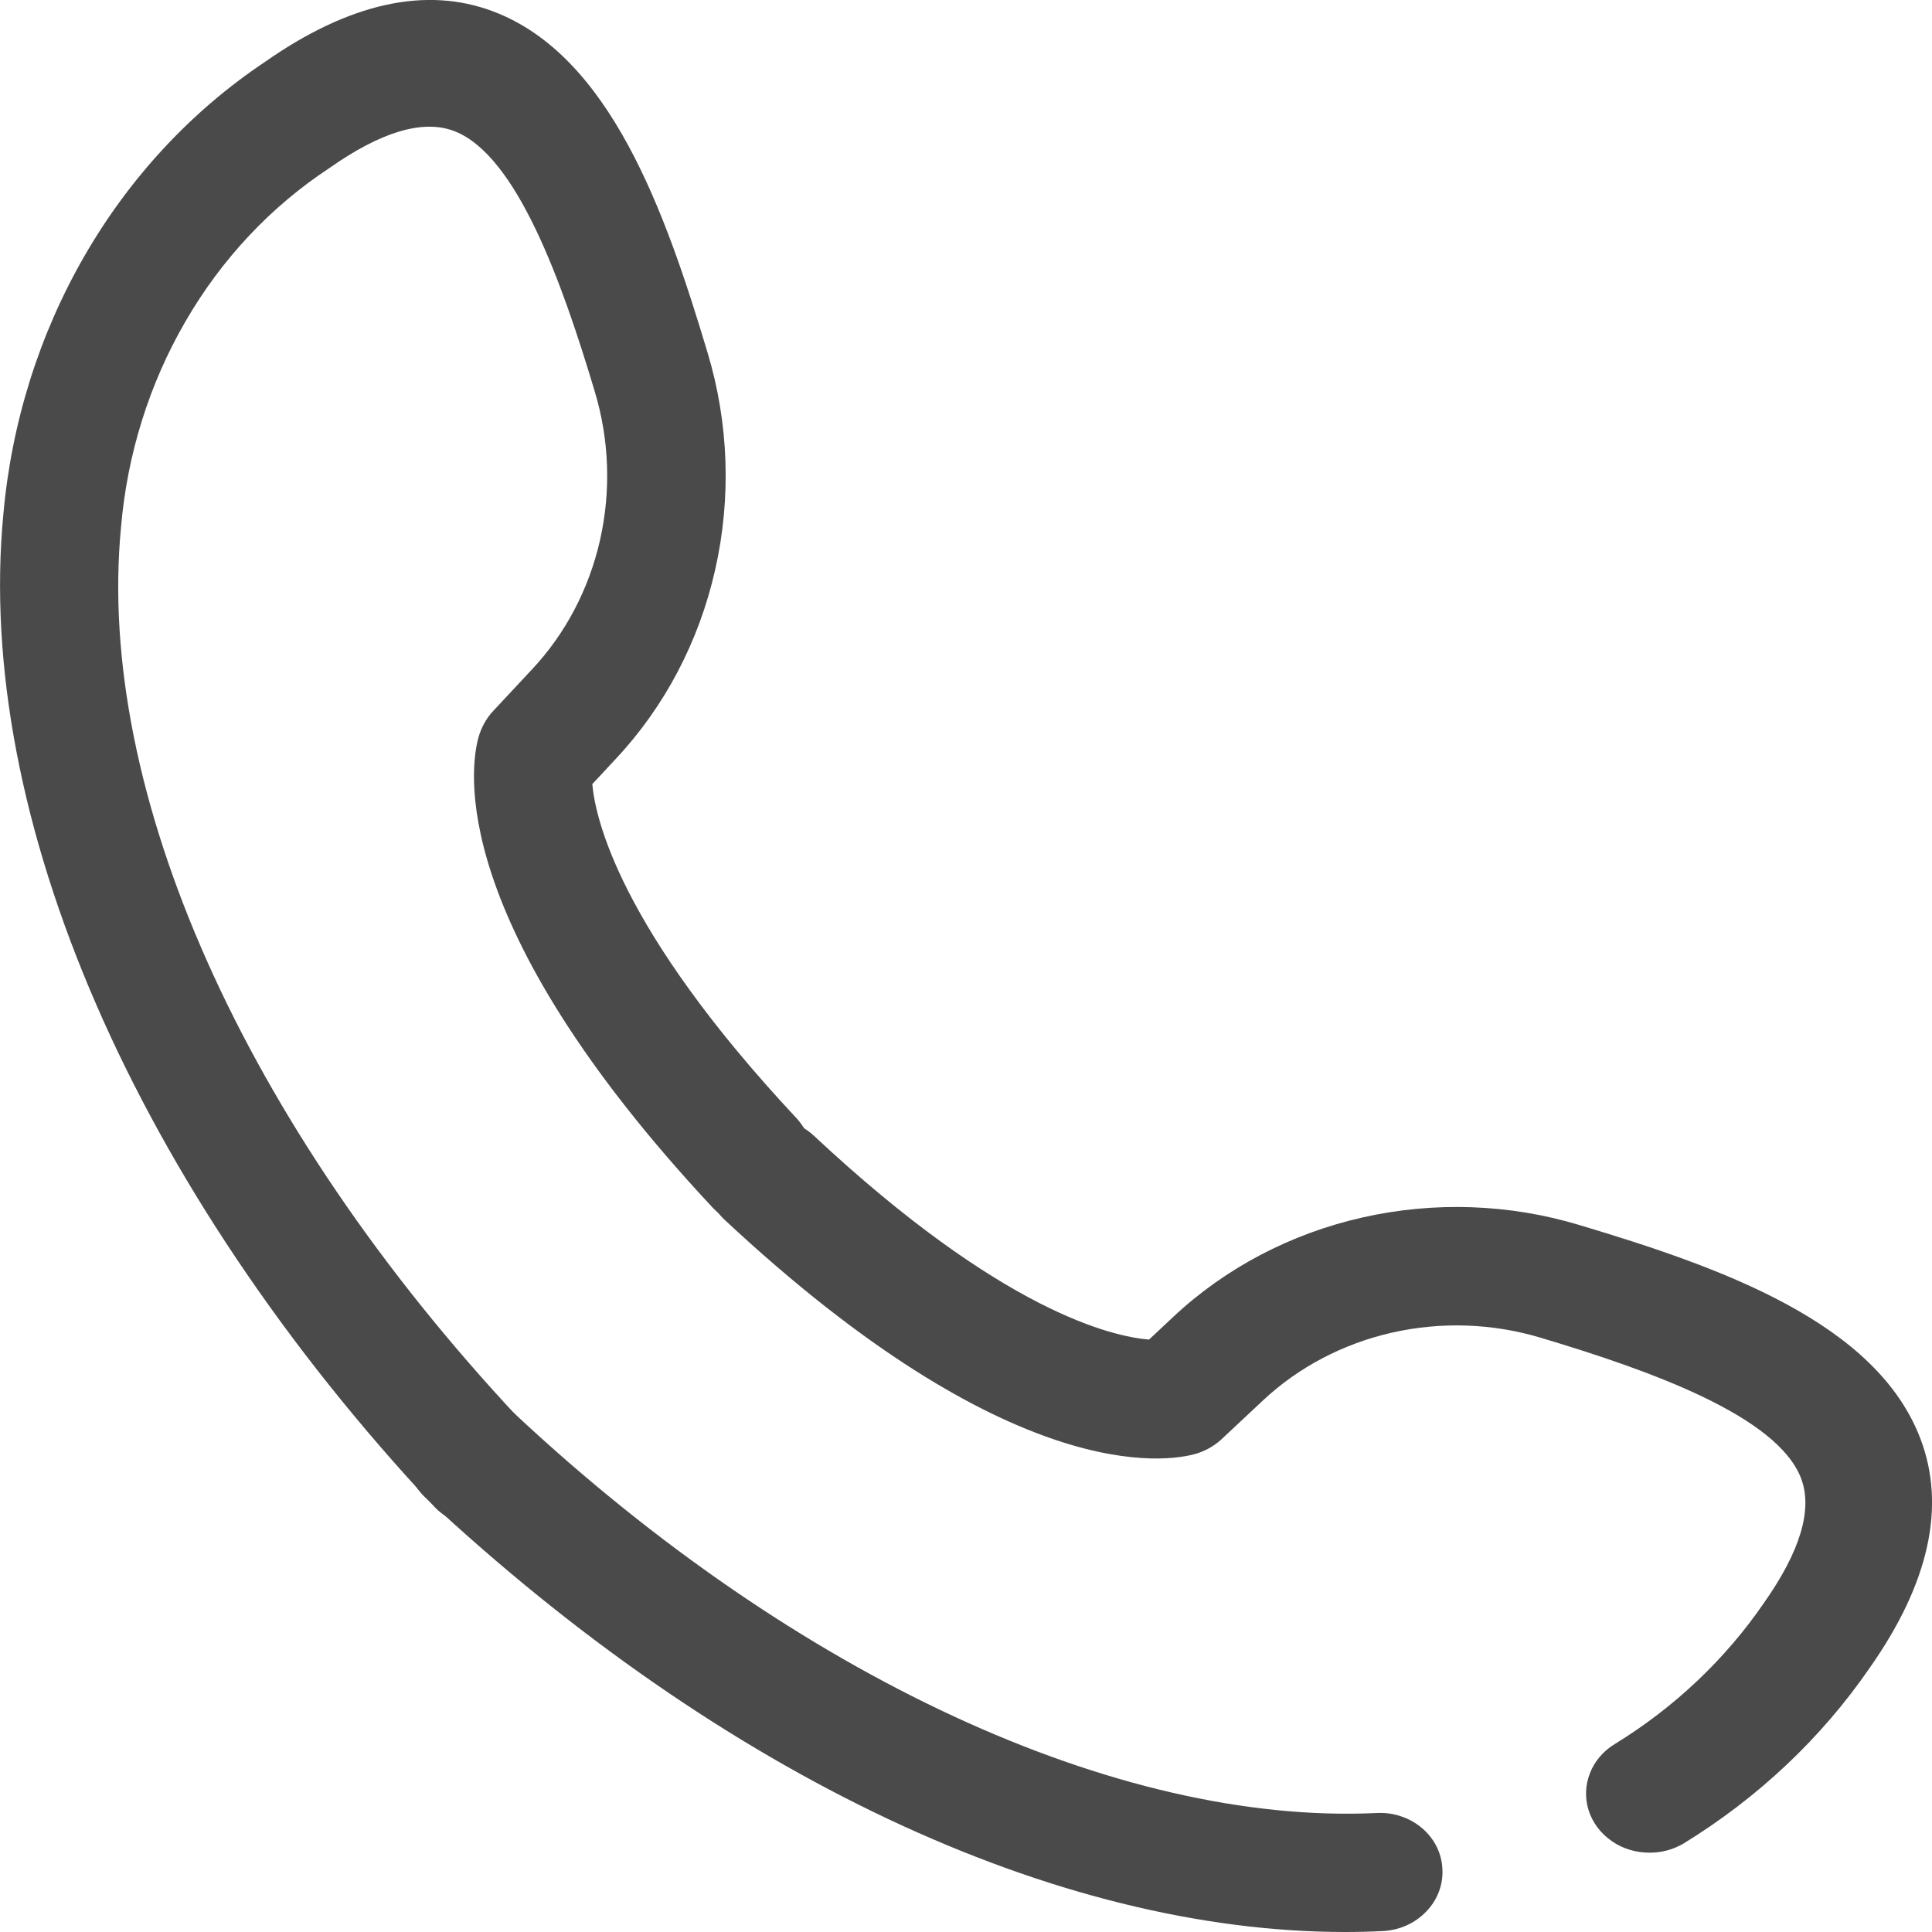 <svg width="19" height="19" viewBox="0 0 19 19" fill="none" xmlns="http://www.w3.org/2000/svg">
<path d="M16.221 18.22C16.086 18.22 15.955 18.18 15.848 18.104C15.74 18.029 15.661 17.923 15.623 17.803C15.585 17.682 15.59 17.554 15.637 17.436C15.683 17.318 15.77 17.218 15.883 17.15C16.47 16.789 16.968 16.317 17.347 15.764C17.705 15.256 17.828 14.845 17.713 14.54C17.479 13.923 16.222 13.476 15.152 13.156C14.68 13.014 14.175 12.996 13.692 13.105C13.21 13.214 12.769 13.445 12.419 13.774L12.014 14.153C11.941 14.221 11.852 14.271 11.754 14.299C11.476 14.376 9.95 14.634 7.124 11.994C7.067 11.94 7.021 11.876 6.989 11.805C6.958 11.735 6.942 11.659 6.942 11.582C6.942 11.506 6.958 11.43 6.989 11.36C7.02 11.289 7.066 11.225 7.124 11.171C7.181 11.117 7.25 11.074 7.326 11.044C7.401 11.015 7.482 11 7.564 11C7.646 11 7.727 11.015 7.802 11.044C7.878 11.073 7.947 11.116 8.005 11.17C9.858 12.902 10.943 13.145 11.3 13.174L11.539 12.95C12.05 12.471 12.694 12.132 13.399 11.973C14.103 11.814 14.841 11.839 15.531 12.047C16.928 12.465 18.453 13.006 18.887 14.151C19.139 14.816 18.97 15.573 18.389 16.4C17.915 17.09 17.291 17.679 16.558 18.129C16.457 18.189 16.34 18.221 16.221 18.22ZM13.23 19C10.38 19 7.109 17.461 4.19 14.734C4.131 14.68 4.083 14.616 4.051 14.545C4.018 14.474 4.001 14.398 4 14.32C3.999 14.243 4.015 14.167 4.046 14.095C4.078 14.024 4.124 13.959 4.182 13.904C4.241 13.85 4.31 13.806 4.387 13.777C4.463 13.748 4.545 13.733 4.628 13.734C4.711 13.735 4.792 13.751 4.868 13.781C4.944 13.812 5.013 13.856 5.07 13.911C7.825 16.485 10.992 17.948 13.532 17.83C13.614 17.825 13.696 17.835 13.774 17.861C13.851 17.886 13.922 17.925 13.983 17.977C14.044 18.028 14.093 18.09 14.128 18.16C14.163 18.229 14.182 18.305 14.185 18.381C14.194 18.535 14.136 18.686 14.025 18.8C13.915 18.915 13.76 18.984 13.595 18.991C13.474 18.997 13.352 19 13.23 19Z" fill="#4A4A4A"/>
<path d="M4.682 14.999C4.605 14.999 4.53 14.983 4.459 14.952C4.389 14.92 4.324 14.874 4.27 14.816C1.333 11.675 -0.251 8.027 0.033 5.058C0.113 4.156 0.387 3.286 0.832 2.515C1.277 1.744 1.883 1.092 2.601 0.612C3.43 0.03 4.188 -0.139 4.852 0.113C5.998 0.547 6.541 2.073 6.959 3.47C7.167 4.161 7.193 4.899 7.033 5.604C6.874 6.309 6.535 6.953 6.054 7.465L5.825 7.711C5.853 8.032 6.079 9.122 7.837 11.001C7.943 11.118 8.001 11.276 8 11.439C7.999 11.602 7.937 11.758 7.829 11.874C7.722 11.989 7.576 12.055 7.423 12.056C7.27 12.058 7.123 11.995 7.013 11.881C4.371 9.055 4.628 7.528 4.706 7.25C4.734 7.152 4.784 7.062 4.852 6.99L5.231 6.584C5.56 6.234 5.792 5.793 5.901 5.311C6.01 4.828 5.992 4.323 5.849 3.85C5.529 2.78 5.082 1.521 4.464 1.288C4.159 1.173 3.747 1.295 3.239 1.653C2.664 2.031 2.179 2.547 1.824 3.161C1.468 3.774 1.251 4.468 1.19 5.186C0.941 7.785 2.4 11.057 5.092 13.937C5.174 14.024 5.229 14.135 5.252 14.256C5.274 14.377 5.263 14.502 5.218 14.616C5.174 14.729 5.1 14.827 5.004 14.895C4.908 14.964 4.796 15 4.68 15L4.682 14.999Z" fill="#4A4A4A"/>
</svg>
